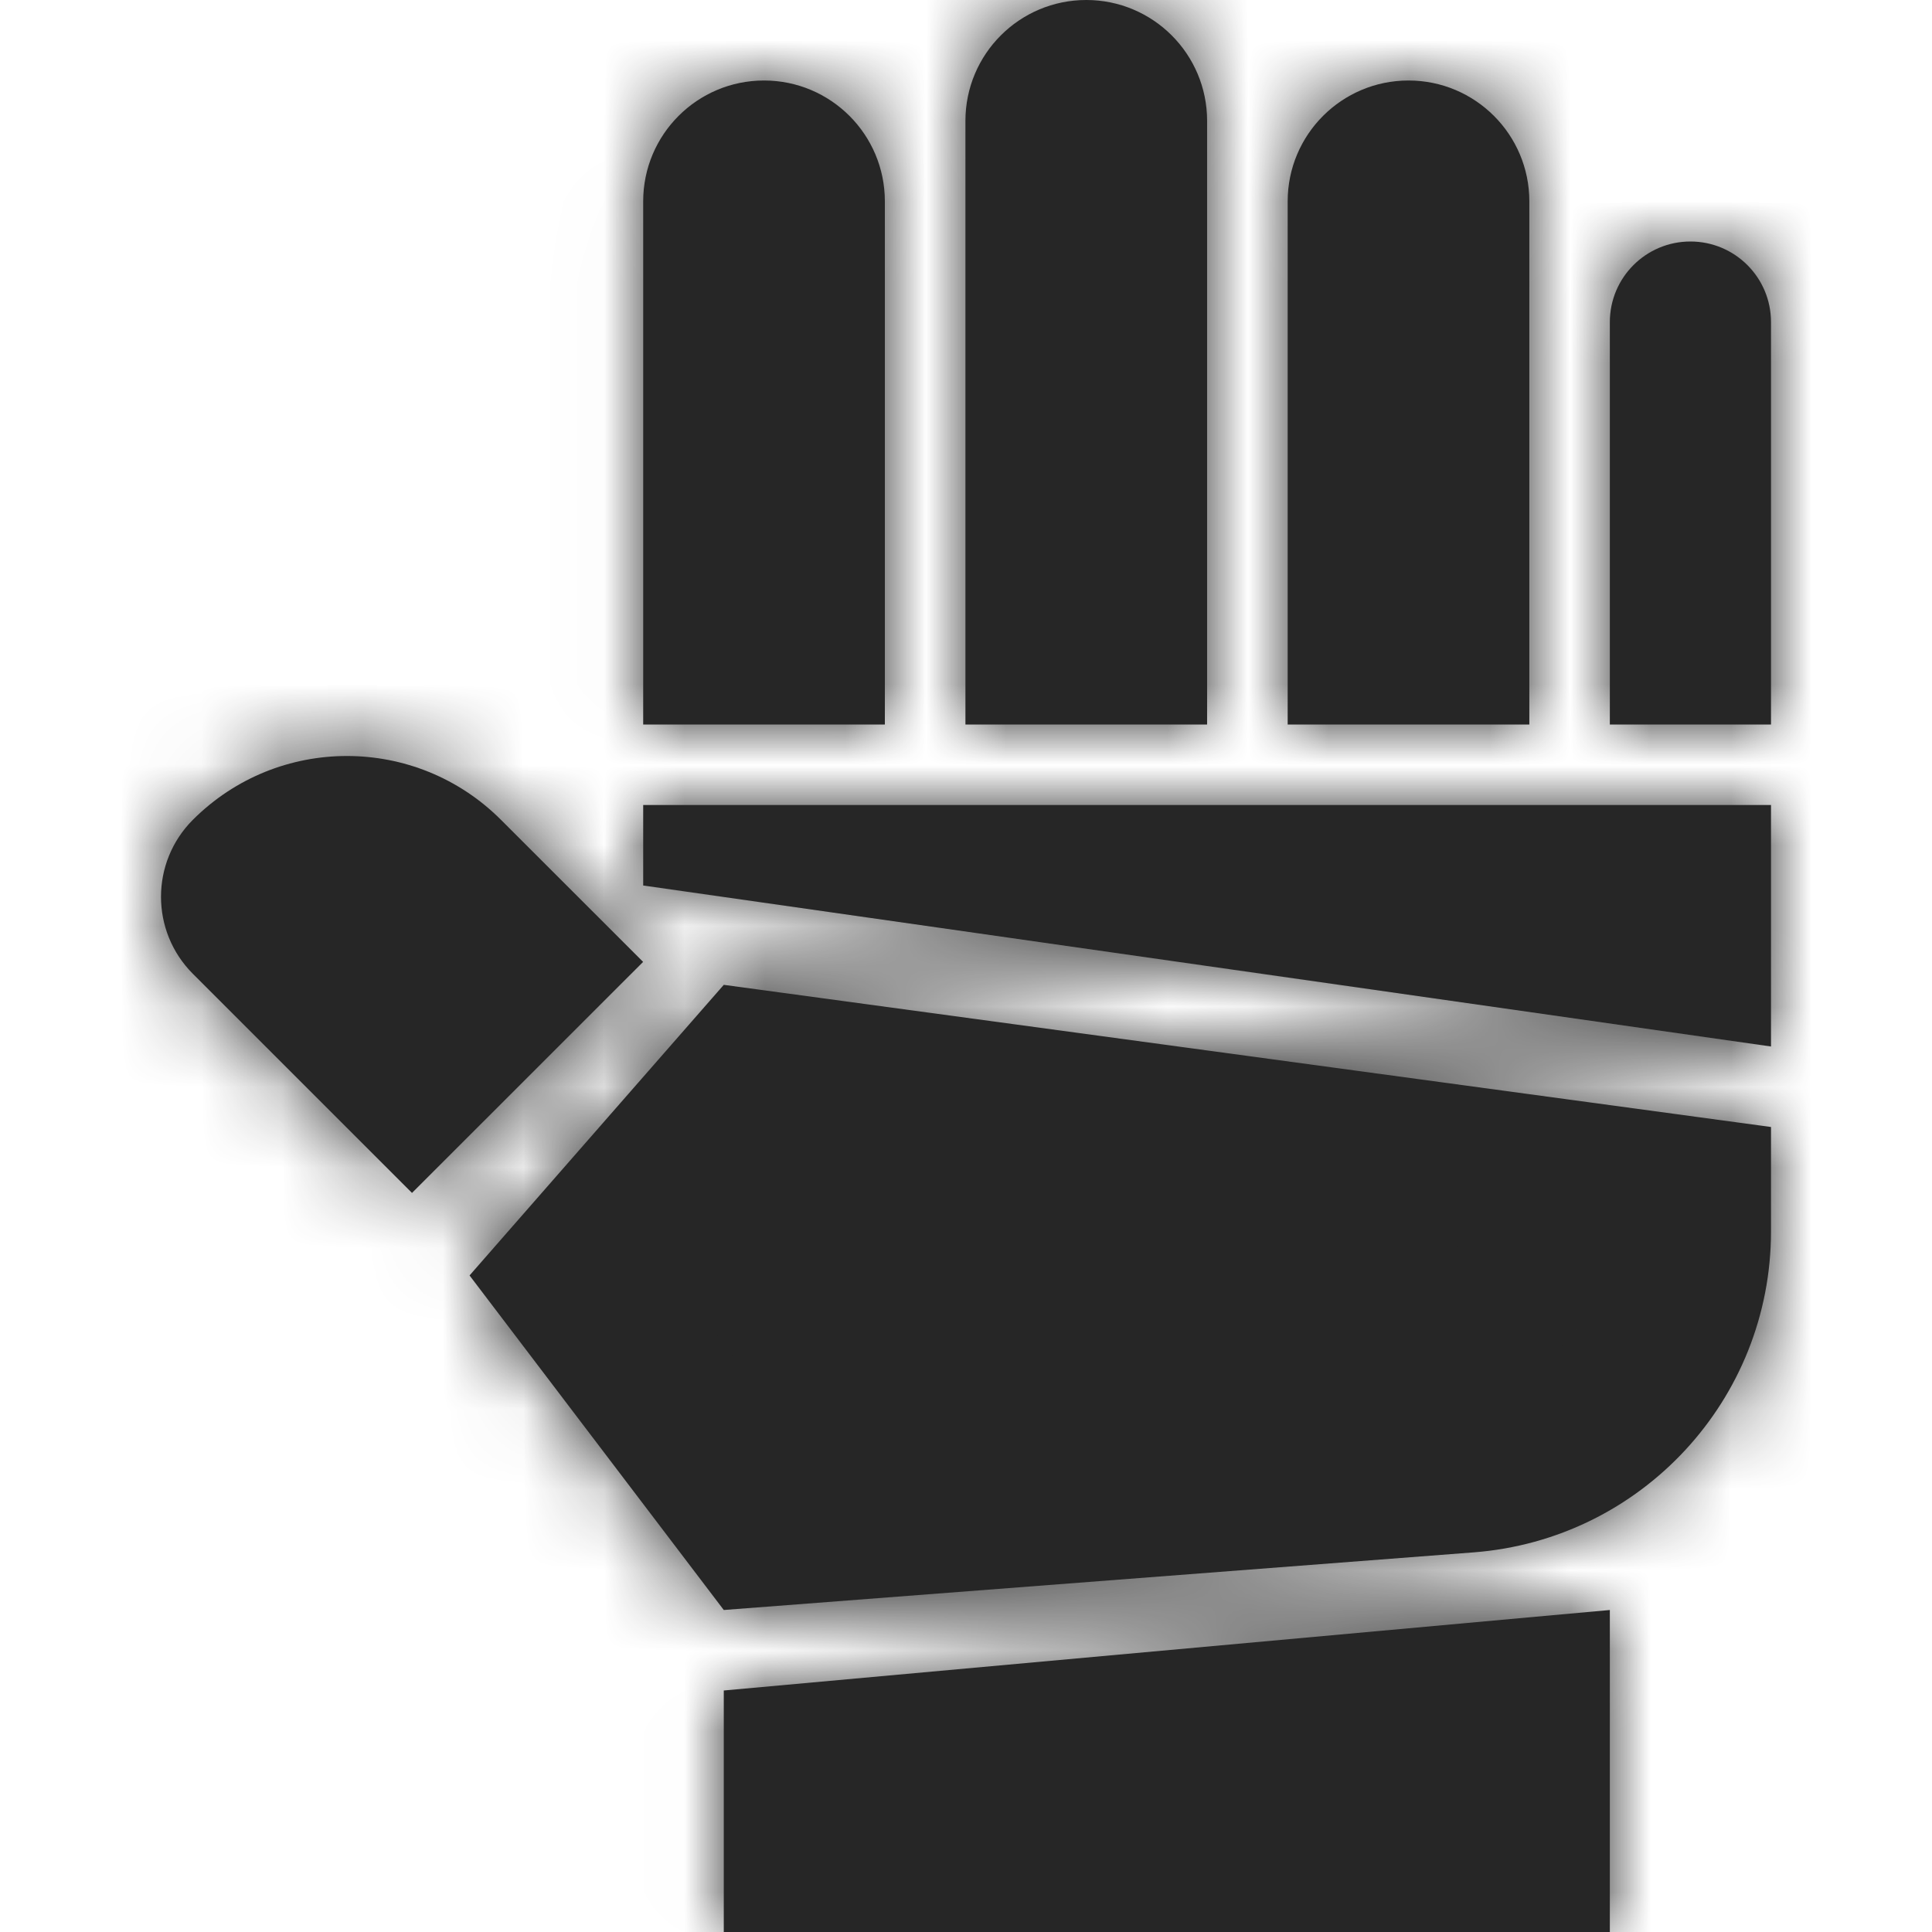 <svg id="HandBandageFilledBlue" width="24" height="24" viewBox="0 0 24 24" fill="none" xmlns="http://www.w3.org/2000/svg">
<mask id="path-1-inside-1_1873:540" fill="white">
<path fill-rule="evenodd" clip-rule="evenodd" d="M13.494 0C12.665 0 11.993 0.672 11.993 1.501V9H14.995V1.501C14.995 0.672 14.323 0 13.494 0ZM9.491 1C8.662 1 7.99 1.672 7.99 2.501V9H10.992V2.501C10.992 1.672 10.32 1 9.491 1ZM22 13V10H7.99V11L22 13ZM2.396 12.097C1.868 11.569 1.868 10.712 2.396 10.184C3.453 9.127 5.166 9.127 6.223 10.184L7.989 11.949L5.118 14.819L2.396 12.097ZM15.996 2.501C15.996 1.672 16.668 1 17.497 1C18.326 1 18.998 1.672 18.998 2.501V9H15.996V2.501ZM20.999 3C20.447 3 19.998 3.448 19.998 4.001V9H22V4.001C22 3.448 21.552 3 20.999 3ZM5.833 15.844L8.991 20L18.306 19.284C20.39 19.124 22 17.386 22 15.296V14L8.991 12.234L5.833 15.844ZM19.998 20L8.991 21V24H19.998V20Z"/>
</mask>
<path fill-rule="evenodd" clip-rule="evenodd" d="M13.494 0C12.665 0 11.993 0.672 11.993 1.501V9H14.995V1.501C14.995 0.672 14.323 0 13.494 0ZM9.491 1C8.662 1 7.99 1.672 7.99 2.501V9H10.992V2.501C10.992 1.672 10.32 1 9.491 1ZM22 13V10H7.99V11L22 13ZM2.396 12.097C1.868 11.569 1.868 10.712 2.396 10.184C3.453 9.127 5.166 9.127 6.223 10.184L7.989 11.949L5.118 14.819L2.396 12.097ZM15.996 2.501C15.996 1.672 16.668 1 17.497 1C18.326 1 18.998 1.672 18.998 2.501V9H15.996V2.501ZM20.999 3C20.447 3 19.998 3.448 19.998 4.001V9H22V4.001C22 3.448 21.552 3 20.999 3ZM5.833 15.844L8.991 20L18.306 19.284C20.39 19.124 22 17.386 22 15.296V14L8.991 12.234L5.833 15.844ZM19.998 20L8.991 21V24H19.998V20Z" fill="#262626"/>
<path d="M11.993 9H9.993V11H11.993V9ZM14.995 9V11H16.995V9H14.995ZM7.99 9H5.99V11H7.99V9ZM10.992 9V11H12.992V9H10.992ZM22 10H24V8H22V10ZM22 13L21.717 14.98L24 15.306V13H22ZM7.99 10V8H5.99V10H7.99ZM7.99 11H5.99V12.735L7.708 12.98L7.99 11ZM2.396 10.184L0.982 8.77L0.982 8.77L2.396 10.184ZM2.396 12.097L3.811 10.683L3.811 10.683L2.396 12.097ZM6.223 10.184L7.637 8.77L6.223 10.184ZM7.989 11.949L9.403 13.364L10.817 11.949L9.403 10.535L7.989 11.949ZM5.118 14.819L3.704 16.234L5.118 17.648L6.533 16.234L5.118 14.819ZM18.998 9V11H20.998V9H18.998ZM15.996 9H13.996V11H15.996V9ZM19.998 9H17.998V11H19.998V9ZM22 9V11H24V9H22ZM8.991 20L7.399 21.21L8.058 22.078L9.144 21.994L8.991 20ZM5.833 15.844L4.328 14.527L3.253 15.755L4.24 17.054L5.833 15.844ZM18.306 19.284L18.153 17.29H18.153L18.306 19.284ZM22 14H24V12.253L22.269 12.018L22 14ZM8.991 12.234L9.26 10.252L8.194 10.108L7.486 10.917L8.991 12.234ZM8.991 21L8.81 19.008L6.991 19.174V21H8.991ZM19.998 20H21.998V17.81L19.817 18.008L19.998 20ZM8.991 24H6.991V26H8.991V24ZM19.998 24V26H21.998V24H19.998ZM13.993 1.501C13.993 1.777 13.77 2 13.494 2V-2C11.561 -2 9.993 -0.433 9.993 1.501H13.993ZM13.993 9V1.501H9.993V9H13.993ZM14.995 7H11.993V11H14.995V7ZM12.995 1.501V9H16.995V1.501H12.995ZM13.494 2C13.219 2 12.995 1.777 12.995 1.501H16.995C16.995 -0.433 15.428 -2 13.494 -2V2ZM9.99 2.501C9.99 2.777 9.767 3 9.491 3V-1C7.558 -1 5.99 0.567 5.99 2.501H9.99ZM9.99 9V2.501H5.99V9H9.99ZM10.992 7H7.99V11H10.992V7ZM8.992 2.501V9H12.992V2.501H8.992ZM9.491 3C9.216 3 8.992 2.777 8.992 2.501H12.992C12.992 0.567 11.425 -1 9.491 -1V3ZM20 10V13H24V10H20ZM7.99 12H22V8H7.99V12ZM9.99 11V10H5.99V11H9.99ZM22.282 11.02L8.273 9.02L7.708 12.98L21.717 14.98L22.282 11.02ZM0.982 8.77C-0.327 10.079 -0.327 12.202 0.982 13.512L3.811 10.683C4.063 10.936 4.063 11.345 3.811 11.598L0.982 8.77ZM7.637 8.77C5.8 6.932 2.82 6.932 0.982 8.77L3.811 11.598C4.086 11.322 4.533 11.322 4.809 11.598L7.637 8.77ZM9.403 10.535L7.637 8.77L4.809 11.598L6.574 13.364L9.403 10.535ZM6.533 16.234L9.403 13.364L6.574 10.535L3.704 13.405L6.533 16.234ZM0.982 13.512L3.704 16.234L6.533 13.405L3.811 10.683L0.982 13.512ZM17.497 -1C15.563 -1 13.996 0.567 13.996 2.501H17.996C17.996 2.777 17.772 3 17.497 3V-1ZM20.998 2.501C20.998 0.567 19.43 -1 17.497 -1V3C17.221 3 16.998 2.777 16.998 2.501H20.998ZM20.998 9V2.501H16.998V9H20.998ZM15.996 11H18.998V7H15.996V11ZM13.996 2.501V9H17.996V2.501H13.996ZM21.998 4.001C21.998 4.553 21.551 5 20.999 5V1C19.342 1 17.998 2.343 17.998 4.001H21.998ZM21.998 9V4.001H17.998V9H21.998ZM22 7H19.998V11H22V7ZM20 4.001V9H24V4.001H20ZM20.999 5C20.447 5 20 4.553 20 4.001H24C24 2.343 22.656 1 20.999 1V5ZM10.584 18.79L7.425 14.634L4.24 17.054L7.399 21.21L10.584 18.79ZM18.153 17.29L8.838 18.006L9.144 21.994L18.46 21.278L18.153 17.29ZM20 15.296C20 16.341 19.195 17.21 18.153 17.29L18.46 21.278C21.586 21.038 24 18.431 24 15.296H20ZM20 14V15.296H24V14H20ZM8.722 14.216L21.731 15.982L22.269 12.018L9.26 10.252L8.722 14.216ZM7.338 17.161L10.496 13.551L7.486 10.917L4.328 14.527L7.338 17.161ZM9.172 22.992L20.179 21.992L19.817 18.008L8.81 19.008L9.172 22.992ZM10.991 24V21H6.991V24H10.991ZM19.998 22H8.991V26H19.998V22ZM17.998 20V24H21.998V20H17.998Z" fill="#262626" mask="url(#path-1-inside-1_1873:540)"/>
</svg>
